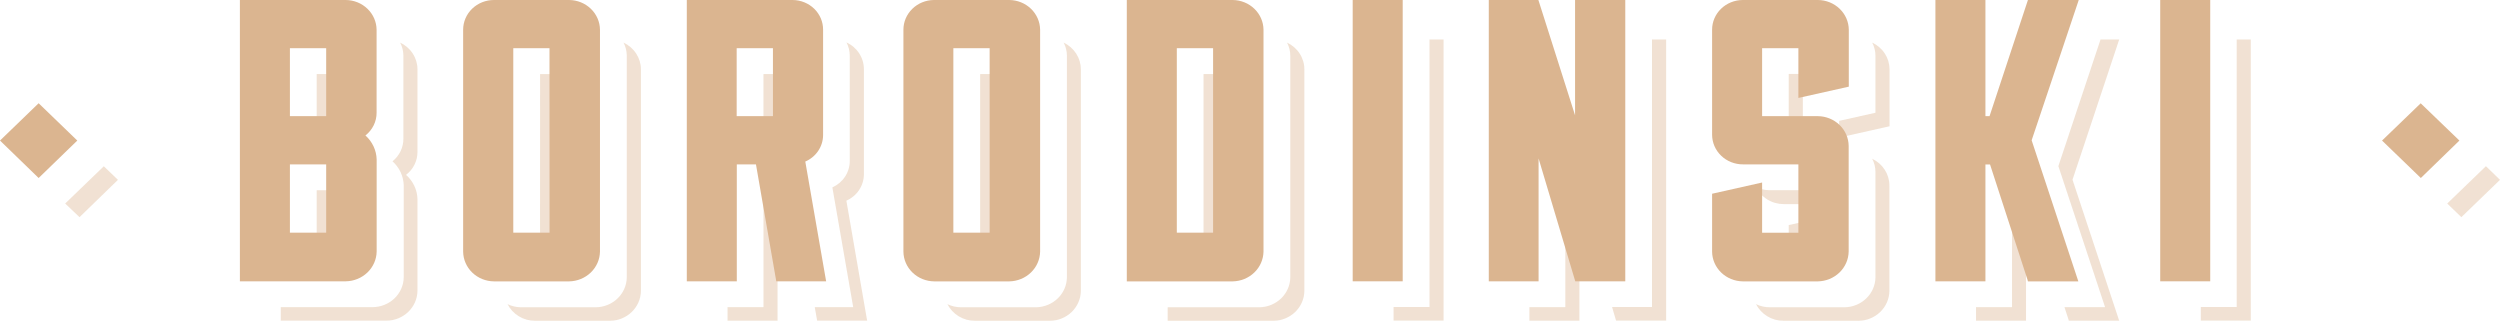 <svg width="187" height="24" viewBox="0 0 187 24" fill="none" xmlns="http://www.w3.org/2000/svg">
<g opacity="0.4">
<path d="M96.271 3.187C96.429 3.49 96.513 3.824 96.514 4.163V20.759C96.504 21.346 96.257 21.907 95.827 22.322C95.396 22.737 94.815 22.975 94.206 22.985H87.342V24H95.259C95.868 23.99 96.449 23.752 96.88 23.337C97.31 22.922 97.557 22.361 97.567 21.774V5.179C97.566 4.763 97.443 4.357 97.214 4.005C96.985 3.653 96.659 3.37 96.271 3.187Z" fill="#DBB590"/>
<path d="M106.927 2.953V22.965H104.239V23.985H107.979V2.953H106.927Z" fill="#DBB590"/>
<path d="M123.57 2.953V22.965H120.583L120.882 23.985H124.628V2.953H123.57Z" fill="#DBB590"/>
<path d="M117.086 13.803V22.975H114.398V23.995H118.139V17.313L117.086 13.803Z" fill="#DBB590"/>
<path d="M133.42 15.268H136.513V14.228H132.367C132.016 14.226 131.669 14.146 131.355 13.994C131.539 14.373 131.83 14.694 132.196 14.92C132.562 15.146 132.986 15.266 133.42 15.268Z" fill="#DBB590"/>
<path d="M134.853 16.6L133.795 16.835V19.339H134.853V16.6Z" fill="#DBB590"/>
<path d="M140.041 3.187C140.199 3.49 140.282 3.824 140.284 4.163V8.434L137.566 9.04V10.289L141.337 9.445V5.174C141.334 4.759 141.212 4.354 140.983 4.003C140.754 3.651 140.428 3.369 140.041 3.187Z" fill="#DBB590"/>
<path d="M46.64 3.187C46.798 3.49 46.881 3.824 46.883 4.163V20.759C46.873 21.346 46.626 21.907 46.195 22.322C45.765 22.737 45.184 22.975 44.575 22.985H38.976C38.625 22.983 38.278 22.903 37.964 22.75C38.153 23.123 38.445 23.438 38.809 23.658C39.173 23.879 39.594 23.997 40.024 24H45.633C46.242 23.99 46.823 23.752 47.253 23.337C47.684 22.922 47.93 22.361 47.941 21.774V5.179C47.938 4.763 47.815 4.356 47.585 4.004C47.355 3.652 47.028 3.369 46.64 3.187Z" fill="#DBB590"/>
<path d="M57.108 10.621H58.161V6.56H59.821V5.54H57.108V10.621Z" fill="#DBB590"/>
<path d="M63.309 15.014C63.7 14.839 64.032 14.559 64.264 14.208C64.497 13.857 64.62 13.449 64.62 13.032V5.174C64.62 4.756 64.498 4.347 64.268 3.993C64.038 3.639 63.709 3.354 63.319 3.173C63.474 3.476 63.557 3.81 63.562 4.149V12.032C63.565 12.448 63.444 12.857 63.213 13.209C62.982 13.561 62.652 13.842 62.261 14.018L63.82 22.975H60.945L61.122 23.99H64.863L63.309 15.014Z" fill="#DBB590"/>
<path d="M58.54 14.209H57.108V22.975H54.42V23.995H58.161V15.268H58.718L58.54 14.209Z" fill="#DBB590"/>
<path d="M73.316 19.319H74.374V6.56H76.029V5.54H73.316V19.319Z" fill="#DBB590"/>
<path d="M23.689 10.621H24.742V6.56H26.398V5.54H23.689V10.621Z" fill="#DBB590"/>
<path d="M31.227 11.363V5.174C31.224 4.759 31.101 4.354 30.872 4.003C30.643 3.651 30.317 3.369 29.931 3.187C30.089 3.49 30.172 3.824 30.174 4.163V10.353C30.179 10.679 30.108 11.002 29.968 11.298C29.826 11.595 29.619 11.857 29.359 12.066C29.616 12.297 29.824 12.575 29.968 12.884C30.112 13.194 30.191 13.528 30.199 13.867V20.749C30.19 21.345 29.937 21.913 29.495 22.33C29.053 22.747 28.458 22.979 27.84 22.975H21.002V23.99H28.918C29.527 23.98 30.108 23.742 30.539 23.327C30.97 22.912 31.216 22.352 31.227 21.765V14.882C31.217 14.542 31.136 14.207 30.989 13.898C30.842 13.588 30.632 13.31 30.371 13.081C30.64 12.876 30.856 12.615 31.004 12.317C31.152 12.02 31.228 11.693 31.227 11.363Z" fill="#DBB590"/>
<path d="M79.805 4.163C79.804 3.824 79.721 3.49 79.562 3.187C79.947 3.372 80.271 3.656 80.498 4.007C80.725 4.359 80.846 4.765 80.848 5.179V21.774C80.838 22.361 80.591 22.922 80.16 23.337C79.73 23.752 79.149 23.99 78.54 24H72.926C72.496 23.997 72.075 23.879 71.711 23.658C71.347 23.438 71.055 23.123 70.866 22.75C71.18 22.903 71.527 22.983 71.878 22.985H77.497C78.106 22.975 78.687 22.737 79.118 22.322C79.548 21.907 79.795 21.346 79.805 20.759V4.163Z" fill="#DBB590"/>
<path d="M91.083 19.339H90.025V5.54H92.738V6.56H91.083V19.339Z" fill="#DBB590"/>
<path d="M140.284 12.852C140.282 12.513 140.199 12.178 140.041 11.876C140.425 12.059 140.749 12.342 140.976 12.693C141.203 13.044 141.325 13.449 141.327 13.862V21.774C141.317 22.361 141.07 22.922 140.639 23.337C140.209 23.752 139.628 23.99 139.019 24H133.41C132.98 23.997 132.559 23.879 132.195 23.658C131.831 23.438 131.539 23.123 131.35 22.75C131.664 22.903 132.011 22.983 132.362 22.985H137.976C138.585 22.975 139.166 22.737 139.597 22.322C140.027 21.907 140.274 21.346 140.284 20.759V12.852Z" fill="#DBB590"/>
<path d="M133.795 10.621V5.53L136.508 5.54V6.56H134.853V10.621H133.795Z" fill="#DBB590"/>
<path d="M150.499 14.228H150.843L151.547 16.415V23.995H147.806V22.975H150.499V14.228Z" fill="#DBB590"/>
<path d="M157.12 2.953H158.517L155.024 13.442L158.517 23.995H154.746L154.716 23.873L154.422 22.975H157.459L153.966 12.427L157.12 2.953Z" fill="#DBB590"/>
<path d="M167.304 22.965V2.953H168.357V23.985H164.622V22.965H167.304Z" fill="#DBB590"/>
<path d="M183.052 15.224L185.947 12.432L187 13.452L184.11 16.244L183.052 15.224Z" fill="#DBB590"/>
<path d="M4.875 15.224L7.765 12.437L8.823 13.452L5.948 16.244L4.875 15.224Z" fill="#DBB590"/>
<path d="M24.742 19.339H23.689V14.228H26.398V15.268H24.742V19.339Z" fill="#DBB590"/>
<path d="M41.447 19.339H40.394L40.399 5.54H43.102V6.56H41.447V19.339Z" fill="#DBB590"/>
</g>
<path d="M2.89 7.722L0 10.514L2.89 13.315L5.781 10.514L2.89 7.722Z" fill="#DBB590"/>
<path d="M181.068 7.727L178.177 10.514L181.078 13.315L183.963 10.514L181.068 7.727Z" fill="#DBB590"/>
<path fill-rule="evenodd" clip-rule="evenodd" d="M27.951 9.375C28.096 9.081 28.17 8.76 28.169 8.434V2.226C28.164 1.637 27.919 1.074 27.487 0.658C27.056 0.241 26.471 0.005 25.861 5.36551e-06H17.944V21.042H25.866C26.475 21.032 27.056 20.794 27.487 20.379C27.917 19.964 28.164 19.404 28.174 18.816V11.934C28.166 11.595 28.088 11.261 27.943 10.951C27.799 10.642 27.592 10.364 27.334 10.133C27.596 9.928 27.806 9.669 27.951 9.375ZM21.685 3.607H24.398V8.688H21.685V3.607ZM21.685 12.295H24.398V17.406H21.685V12.295Z" fill="#DBB590"/>
<path fill-rule="evenodd" clip-rule="evenodd" d="M44.197 0.658C43.765 0.241 43.181 0.005 42.57 5.36551e-06H36.952C36.648 -0.001 36.348 0.056 36.067 0.168C35.787 0.28 35.532 0.444 35.318 0.65C35.103 0.857 34.933 1.103 34.818 1.373C34.702 1.644 34.643 1.933 34.643 2.226V18.821C34.649 19.41 34.894 19.973 35.325 20.389C35.757 20.806 36.341 21.042 36.952 21.047H42.57C43.179 21.037 43.76 20.799 44.191 20.384C44.621 19.969 44.868 19.408 44.878 18.821V2.226C44.873 1.637 44.628 1.074 44.197 0.658ZM38.394 3.607H41.102L41.107 17.406H38.394V3.607Z" fill="#DBB590"/>
<path fill-rule="evenodd" clip-rule="evenodd" d="M56.546 12.295L58.065 21.042H61.795L60.236 12.085C60.632 11.913 60.968 11.635 61.204 11.283C61.44 10.932 61.566 10.522 61.567 10.104V2.226C61.569 1.935 61.512 1.647 61.399 1.378C61.285 1.109 61.118 0.865 60.907 0.658C60.695 0.451 60.443 0.287 60.166 0.174C59.888 0.061 59.591 0.002 59.289 5.36551e-06H51.373V21.042H55.113V12.295H56.546ZM55.103 3.607H57.816V8.688H55.103V3.607Z" fill="#DBB590"/>
<path fill-rule="evenodd" clip-rule="evenodd" d="M77.119 0.658C76.687 0.241 76.103 0.005 75.493 5.36551e-06H69.854C69.246 0.006 68.666 0.244 68.24 0.661C67.813 1.078 67.574 1.64 67.576 2.226V18.821C67.581 19.41 67.826 19.973 68.258 20.389C68.689 20.806 69.273 21.042 69.884 21.047H75.493C76.101 21.037 76.683 20.799 77.113 20.384C77.544 19.969 77.79 19.408 77.801 18.821V2.226C77.795 1.637 77.55 1.074 77.119 0.658ZM71.311 3.607H74.025V17.406H71.311V3.607Z" fill="#DBB590"/>
<path fill-rule="evenodd" clip-rule="evenodd" d="M93.828 0.658C93.396 0.241 92.812 0.005 92.202 5.36551e-06H84.285V21.047H92.202C92.811 21.037 93.392 20.799 93.822 20.384C94.253 19.969 94.499 19.408 94.51 18.821V2.226C94.505 1.637 94.26 1.074 93.828 0.658ZM88.026 3.607H90.739V17.406H88.026V3.607Z" fill="#DBB590"/>
<path d="M104.922 5.36551e-06H101.181V21.042H104.922V5.36551e-06Z" fill="#DBB590"/>
<path d="M121.571 21.042V5.36551e-06H117.815V8.625L115.071 5.36551e-06H111.361V21.042H115.086V11.851L117.83 21.042H121.571Z" fill="#DBB590"/>
<path d="M137.598 9.346C137.166 8.929 136.582 8.693 135.971 8.688H131.806V3.607H134.519V7.326L138.29 6.482V2.226C138.285 1.637 138.04 1.074 137.608 0.658C137.176 0.241 136.592 0.005 135.982 5.36551e-06H130.363C130.06 0.001 129.761 0.059 129.482 0.171C129.203 0.283 128.949 0.447 128.736 0.654C128.522 0.861 128.353 1.106 128.238 1.375C128.123 1.645 128.064 1.934 128.065 2.226V10.079C128.066 10.371 128.126 10.66 128.242 10.929C128.358 11.198 128.529 11.443 128.743 11.648C128.957 11.854 129.212 12.017 129.491 12.128C129.771 12.239 130.071 12.296 130.373 12.295H134.519V17.411H131.806V13.652L128.065 14.492V18.821C128.07 19.408 128.314 19.97 128.743 20.386C129.173 20.802 129.754 21.039 130.363 21.047H135.971C136.58 21.037 137.161 20.799 137.592 20.384C138.023 19.969 138.269 19.408 138.28 18.821V10.914C138.274 10.325 138.03 9.762 137.598 9.346Z" fill="#DBB590"/>
<path d="M155.46 21.047L151.967 10.494L155.49 5.36551e-06H151.689L148.818 8.688H148.51V5.36551e-06H144.769V21.042H148.51V12.3H148.854L151.658 20.925L151.689 21.047H155.46Z" fill="#DBB590"/>
<path d="M165.325 5.36551e-06H161.584V21.042H165.325V5.36551e-06Z" fill="#DBB590"/>
</svg>
